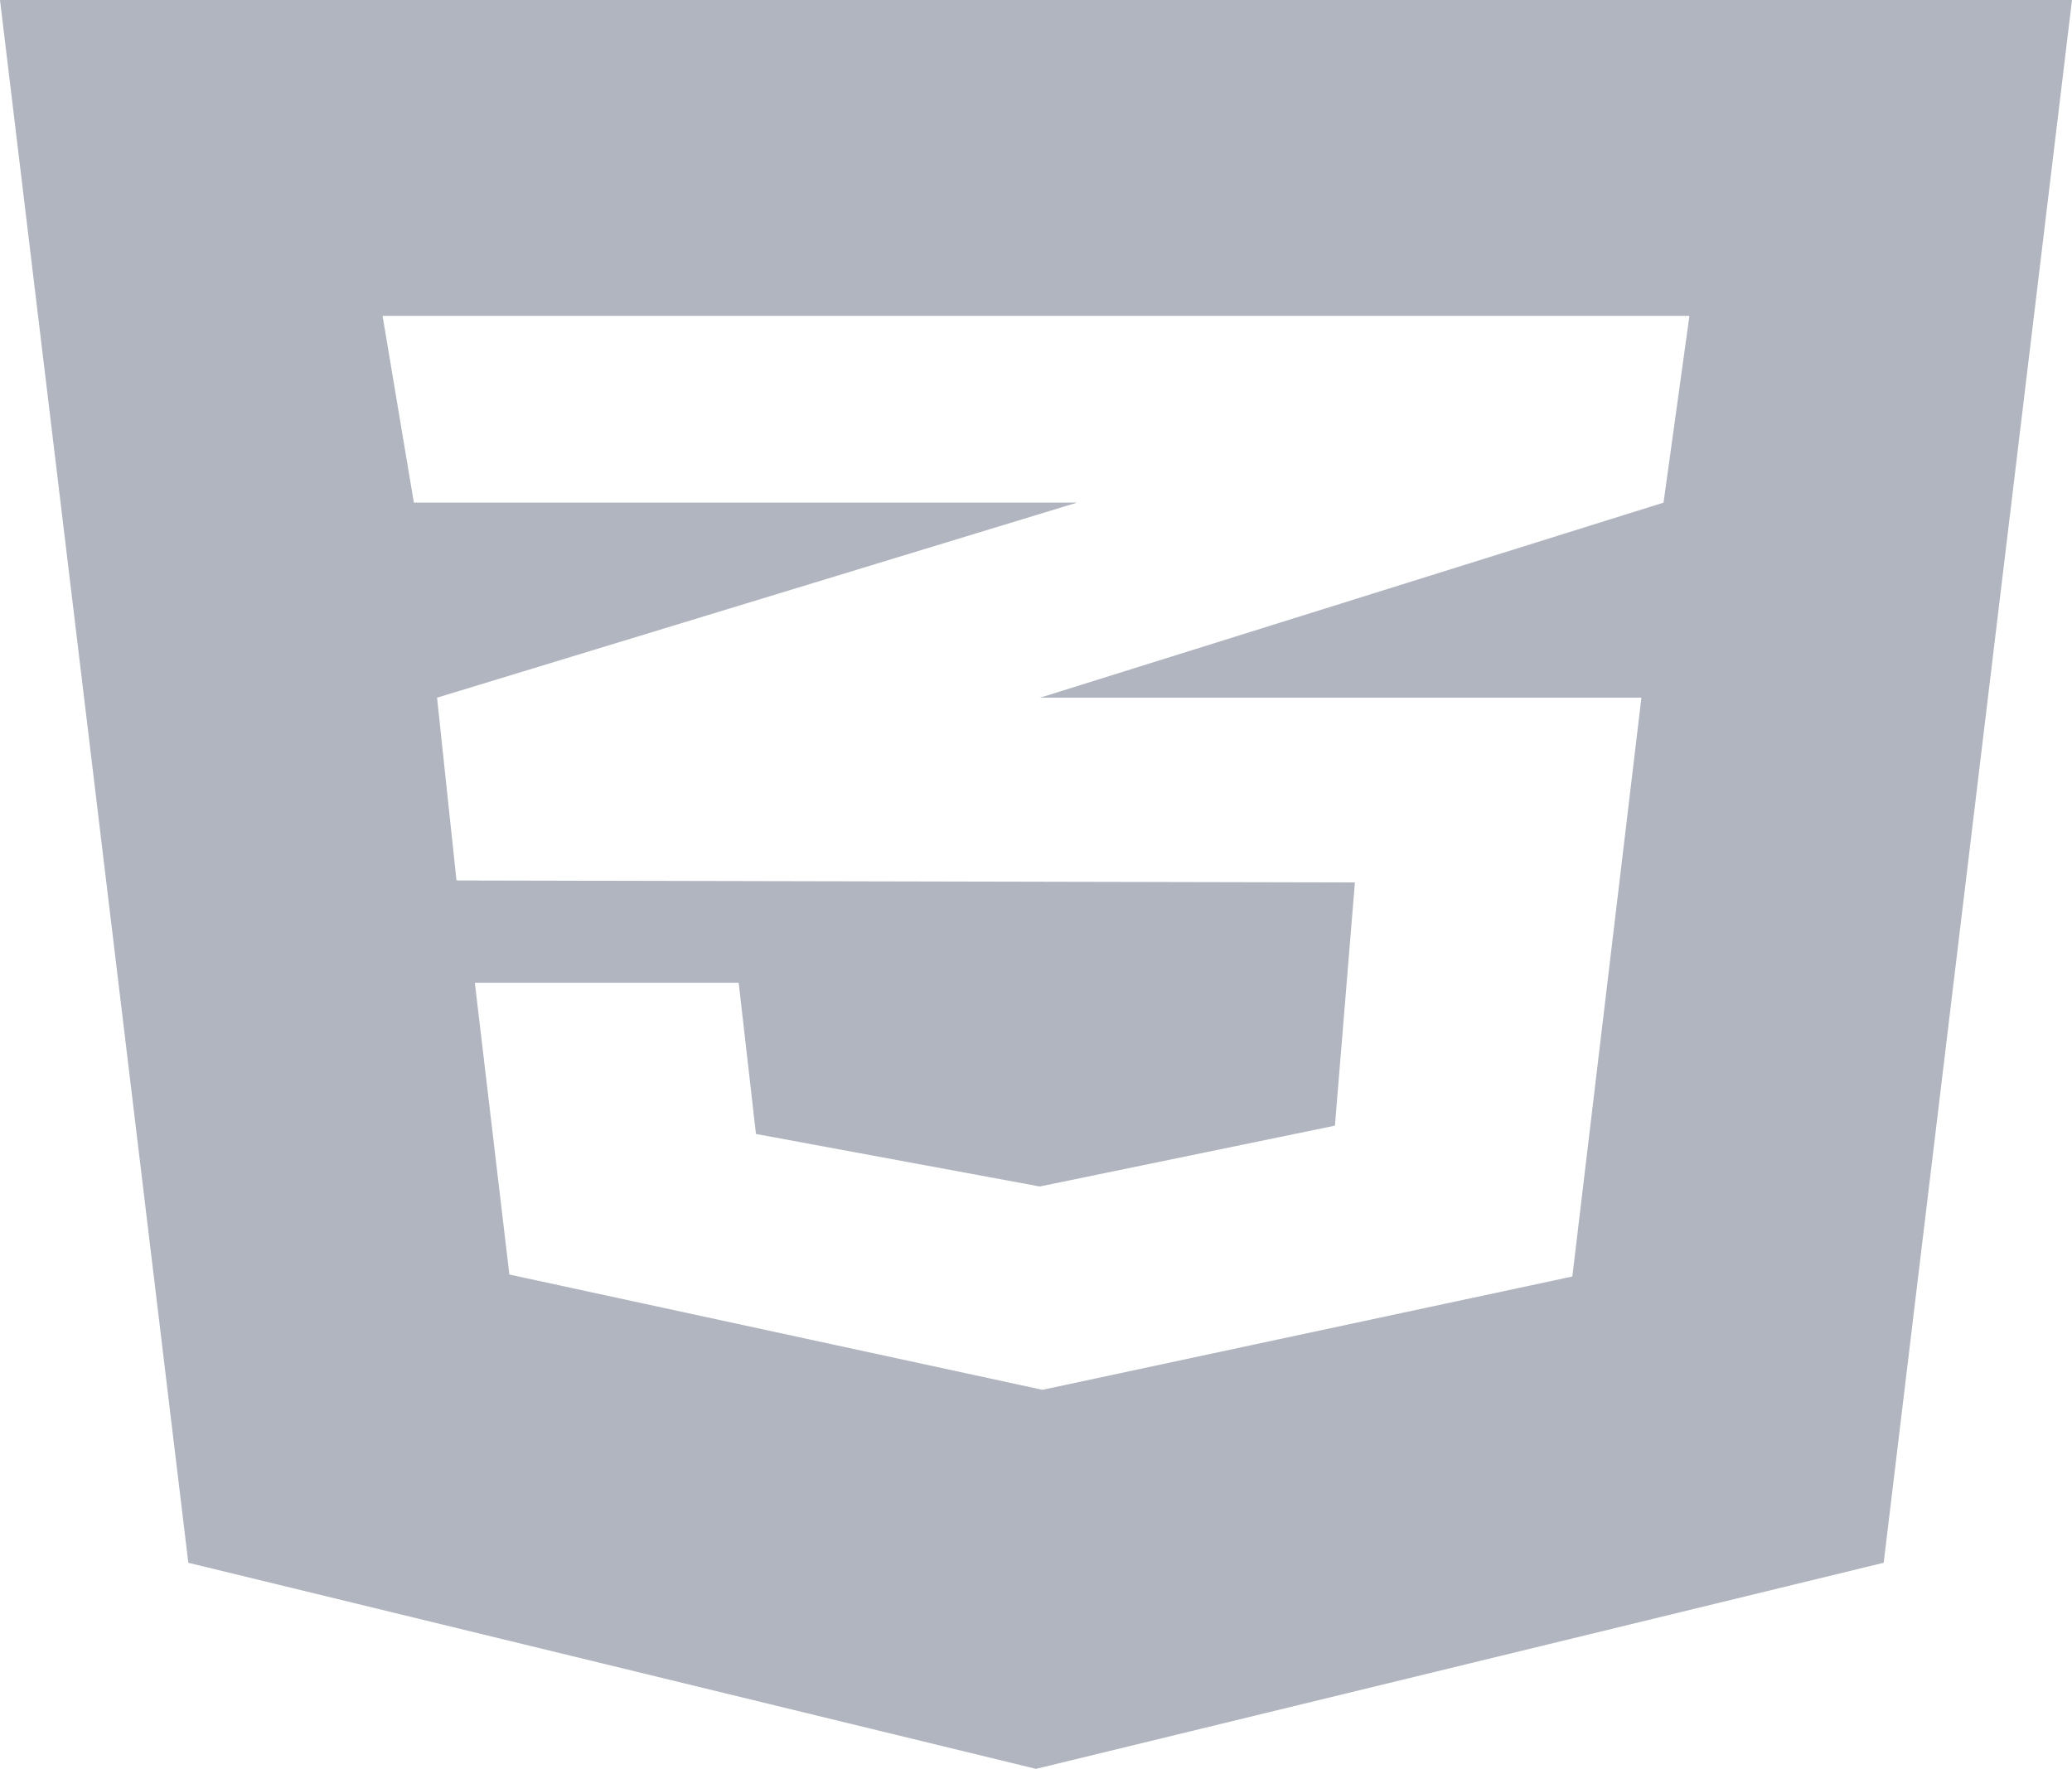 <svg width="89" height="76" viewBox="0 0 89 76" fill="none" xmlns="http://www.w3.org/2000/svg">
<path d="M0 0L8.089 67.145L44.5 76L80.911 67.145L89 0H0ZM72.567 13.571L71.455 21.596L44.732 29.959L44.662 29.976H70.505L67.538 54.846L44.778 59.714L21.879 54.761L20.396 42.224H31.729L32.471 48.721L44.662 50.978L57.34 48.365L58.198 37.915L19.654 37.83V37.813L19.608 37.83L18.773 29.976L44.755 22.054L46.261 21.596H17.777L16.433 13.571H72.567Z" fill="#9CA3AF" fill-opacity="0.8"/>
</svg>
